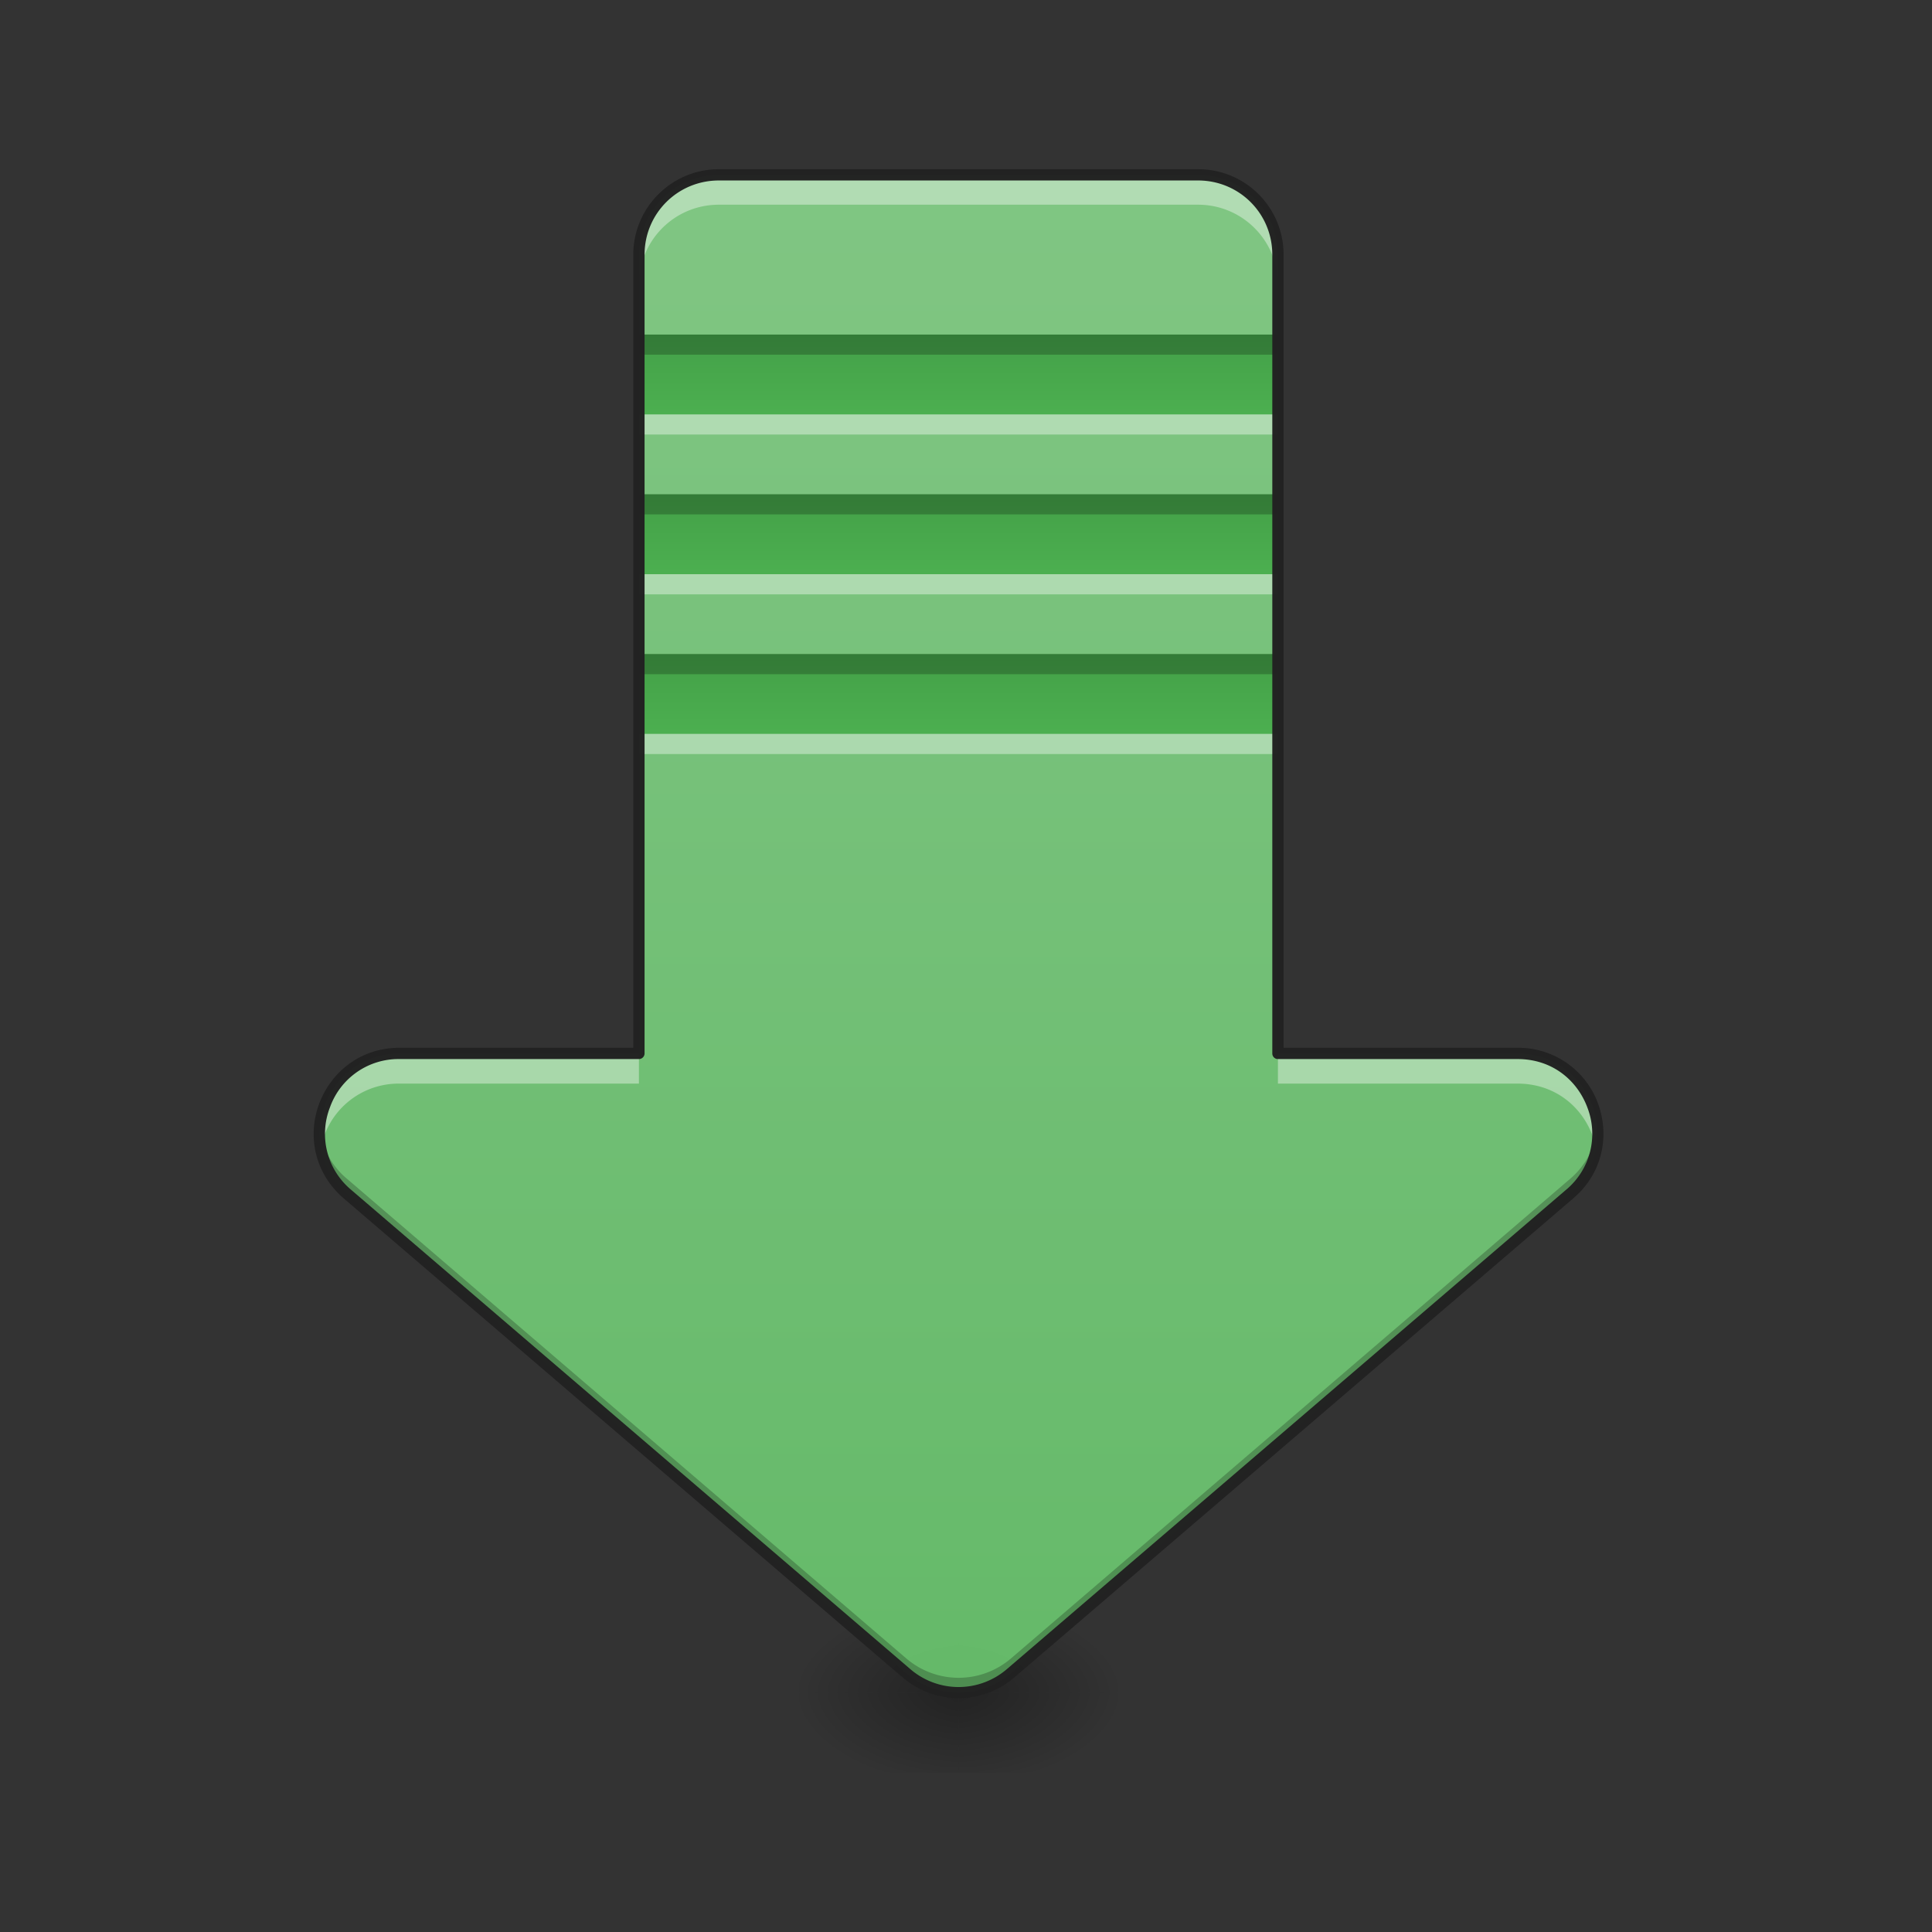 <svg xmlns="http://www.w3.org/2000/svg" xmlns:xlink="http://www.w3.org/1999/xlink" width="32" height="32" viewBox="0 0 24 24"><rect x="0" y="0" width="24" height="24" fill="#333333" stroke="none"/><defs><radialGradient id="s" gradientUnits="userSpaceOnUse" cx="450.909" cy="189.579" fx="450.909" fy="189.579" r="21.167" gradientTransform="matrix(0 -.059 -.105 0 31.656 47.696)"><stop offset="0" stop-opacity=".314"/><stop offset=".222" stop-opacity=".275"/><stop offset="1" stop-opacity="0"/></radialGradient><radialGradient id="t" gradientUnits="userSpaceOnUse" cx="450.909" cy="189.579" fx="450.909" fy="189.579" r="21.167" gradientTransform="matrix(0 .059 .105 0 -7.841 -5.646)"><stop offset="0" stop-opacity=".314"/><stop offset=".222" stop-opacity=".275"/><stop offset="1" stop-opacity="0"/></radialGradient><radialGradient id="u" gradientUnits="userSpaceOnUse" cx="450.909" cy="189.579" fx="450.909" fy="189.579" r="21.167" gradientTransform="matrix(0 -.059 .105 0 -7.841 47.696)"><stop offset="0" stop-opacity=".314"/><stop offset=".222" stop-opacity=".275"/><stop offset="1" stop-opacity="0"/></radialGradient><radialGradient id="v" gradientUnits="userSpaceOnUse" cx="450.909" cy="189.579" fx="450.909" fy="189.579" r="21.167" gradientTransform="matrix(0 .059 -.105 0 31.656 -5.646)"><stop offset="0" stop-opacity=".314"/><stop offset=".222" stop-opacity=".275"/><stop offset="1" stop-opacity="0"/></radialGradient><filter id="a" filterUnits="objectBoundingBox" x="0%" y="0%" width="100%" height="100%"><feColorMatrix in="SourceGraphic" values="0 0 0 0 1 0 0 0 0 1 0 0 0 0 1 0 0 0 1 0"/></filter><mask id="x"><path fill-opacity=".988" d="M0 0h24v24H0z" filter="url(#a)"/></mask><linearGradient id="c" gradientUnits="userSpaceOnUse" x1="960" y1="1695.118" x2="960" y2="175.118" gradientTransform="scale(.012)"><stop offset="0" stop-color="#66bb6a"/><stop offset="1" stop-color="#81c784"/></linearGradient><clipPath id="b"><path d="M0 0h24v24H0z"/></clipPath><g id="w" clip-path="url(#b)"><path d="M8.93 2.172a.989.989 0 0 0-.992.992v9.922H4.96c-.922 0-1.344 1.148-.645 1.746l6.946 5.953a.99.99 0 0 0 1.293 0l6.945-5.953c.7-.598.273-1.746-.648-1.746h-2.977V3.164a.989.989 0 0 0-.992-.992zm0 0" fill="url(#c)"/></g><mask id="z"><path fill-opacity=".988" d="M0 0h24v24H0z" filter="url(#a)"/></mask><clipPath id="d"><path d="M0 0h24v24H0z"/></clipPath><g id="y" clip-path="url(#d)"><path d="M8.93 2.172a.989.989 0 0 0-.992.992v.371c0-.547.44-.992.992-.992h5.953c.55 0 .992.445.992.992v-.37a.989.989 0 0 0-.992-.993zM4.96 13.086c-.675 0-1.085.621-.976 1.187a.982.982 0 0 1 .977-.812h2.976v-.375zm10.915 0v.375h2.977c.53 0 .894.375.976.812.11-.566-.297-1.187-.976-1.187zm0 0" fill="#fff" fill-opacity=".392"/></g><mask id="B"><path fill-opacity=".988" d="M0 0h24v24H0z" filter="url(#a)"/></mask><clipPath id="e"><path d="M0 0h24v24H0z"/></clipPath><g id="A" clip-path="url(#e)"><path d="M3.973 13.996a.963.963 0 0 0 .343.836l6.946 5.953a.99.99 0 0 0 1.293 0l6.945-5.953a.973.973 0 0 0 .344-.836.973.973 0 0 1-.344.652l-6.945 5.957a1 1 0 0 1-1.293 0l-6.946-5.957a.942.942 0 0 1-.343-.652zm0 0" fill-opacity=".235"/></g><mask id="D"><path fill-opacity=".988" d="M0 0h24v24H0z" filter="url(#a)"/></mask><linearGradient id="g" gradientUnits="userSpaceOnUse" x1="254" y1="-126.333" x2="254" y2="-105.167" gradientTransform="matrix(.047 0 0 .047 0 10.08)"><stop offset="0" stop-color="#43a047"/><stop offset="1" stop-color="#4caf50"/></linearGradient><clipPath id="f"><path d="M0 0h24v24H0z"/></clipPath><g id="C" clip-path="url(#f)"><path d="M7.938 4.156h7.937v.992H7.937zm0 0" fill="url(#g)"/></g><mask id="F"><path fill-opacity=".988" d="M0 0h24v24H0z" filter="url(#a)"/></mask><linearGradient id="i" gradientUnits="userSpaceOnUse" x1="254" y1="-126.333" x2="254" y2="-105.167" gradientTransform="matrix(.047 0 0 .047 0 12.064)"><stop offset="0" stop-color="#43a047"/><stop offset="1" stop-color="#4caf50"/></linearGradient><clipPath id="h"><path d="M0 0h24v24H0z"/></clipPath><g id="E" clip-path="url(#h)"><path d="M7.938 6.14h7.937v.993H7.937zm0 0" fill="url(#i)"/></g><mask id="H"><path fill-opacity=".988" d="M0 0h24v24H0z" filter="url(#a)"/></mask><linearGradient id="k" gradientUnits="userSpaceOnUse" x1="254" y1="-126.333" x2="254" y2="-105.167" gradientTransform="matrix(.047 0 0 .047 0 14.048)"><stop offset="0" stop-color="#43a047"/><stop offset="1" stop-color="#4caf50"/></linearGradient><clipPath id="j"><path d="M0 0h24v24H0z"/></clipPath><g id="G" clip-path="url(#j)"><path d="M7.938 8.125h7.937v.992H7.937zm0 0" fill="url(#k)"/></g><mask id="J"><path fill-opacity=".988" d="M0 0h24v24H0z" filter="url(#a)"/></mask><clipPath id="l"><path d="M0 0h24v24H0z"/></clipPath><g id="I" clip-path="url(#l)"><path d="M7.938 9.117h7.937v.25H7.937zm0 0" fill="#fff" fill-opacity=".392"/></g><mask id="L"><path fill-opacity=".988" d="M0 0h24v24H0z" filter="url(#a)"/></mask><clipPath id="m"><path d="M0 0h24v24H0z"/></clipPath><g id="K" clip-path="url(#m)"><path d="M7.938 7.133h7.937v.25H7.937zm0 0" fill="#fff" fill-opacity=".392"/></g><mask id="N"><path fill-opacity=".988" d="M0 0h24v24H0z" filter="url(#a)"/></mask><clipPath id="n"><path d="M0 0h24v24H0z"/></clipPath><g id="M" clip-path="url(#n)"><path d="M7.938 5.148h7.937v.25H7.937zm0 0" fill="#fff" fill-opacity=".392"/></g><mask id="P"><path fill-opacity=".988" d="M0 0h24v24H0z" filter="url(#a)"/></mask><clipPath id="o"><path d="M0 0h24v24H0z"/></clipPath><g id="O" clip-path="url(#o)"><path d="M7.938 4.156h7.937v.25H7.937zm0 0" fill-opacity=".235"/></g><mask id="R"><path fill-opacity=".988" d="M0 0h24v24H0z" filter="url(#a)"/></mask><clipPath id="p"><path d="M0 0h24v24H0z"/></clipPath><g id="Q" clip-path="url(#p)"><path d="M7.938 6.14h7.937v.25H7.937zm0 0" fill-opacity=".235"/></g><mask id="T"><path fill-opacity=".988" d="M0 0h24v24H0z" filter="url(#a)"/></mask><clipPath id="q"><path d="M0 0h24v24H0z"/></clipPath><g id="S" clip-path="url(#q)"><path d="M7.938 8.125h7.937v.25H7.937zm0 0" fill-opacity=".235"/></g><mask id="V"><path fill-opacity=".988" d="M0 0h24v24H0z" filter="url(#a)"/></mask><clipPath id="r"><path d="M0 0h24v24H0z"/></clipPath><g id="U" clip-path="url(#r)"><path d="M8.93 2.102c-.586 0-1.063.476-1.063 1.062v9.852H4.961c-.488 0-.852.308-.996.695-.145.387-.067.855.305 1.176l6.945 5.953c.398.34.988.34 1.383 0l6.945-5.953c.375-.32.45-.79.309-1.176a1.054 1.054 0 0 0-1-.695h-2.907V3.164c0-.586-.472-1.062-1.062-1.062zm0 .14h5.953c.512 0 .922.41.922.922v9.922c0 .039.03.07.07.07h2.977c.433 0 .742.266.867.602a.906.906 0 0 1-.266 1.023l-6.945 5.953a.919.919 0 0 1-1.2 0l-6.945-5.953a.906.906 0 0 1-.265-1.023.904.904 0 0 1 .863-.602h2.976a.07.07 0 0 0 .07-.07V3.164c0-.512.411-.922.923-.922zm0 0" fill="#212121"/></g></defs><path d="M11.906 21.027h1.985v-.996h-1.985zm0 0" fill="url(#s)"/><path d="M11.906 21.027H9.922v.993h1.984zm0 0" fill="url(#t)"/><path d="M11.906 21.027H9.922v-.996h1.984zm0 0" fill="url(#u)"/><path d="M11.906 21.027h1.985v.993h-1.985zm0 0" fill="url(#v)"/><use xlink:href="#w" mask="url(#x)"/><use xlink:href="#y" mask="url(#z)"/><use xlink:href="#A" mask="url(#B)"/><use xlink:href="#C" mask="url(#D)"/><use xlink:href="#E" mask="url(#F)"/><use xlink:href="#G" mask="url(#H)"/><use xlink:href="#I" mask="url(#J)"/><use xlink:href="#K" mask="url(#L)"/><use xlink:href="#M" mask="url(#N)"/><use xlink:href="#O" mask="url(#P)"/><use xlink:href="#Q" mask="url(#R)"/><use xlink:href="#S" mask="url(#T)"/><use xlink:href="#U" mask="url(#V)"/></svg>